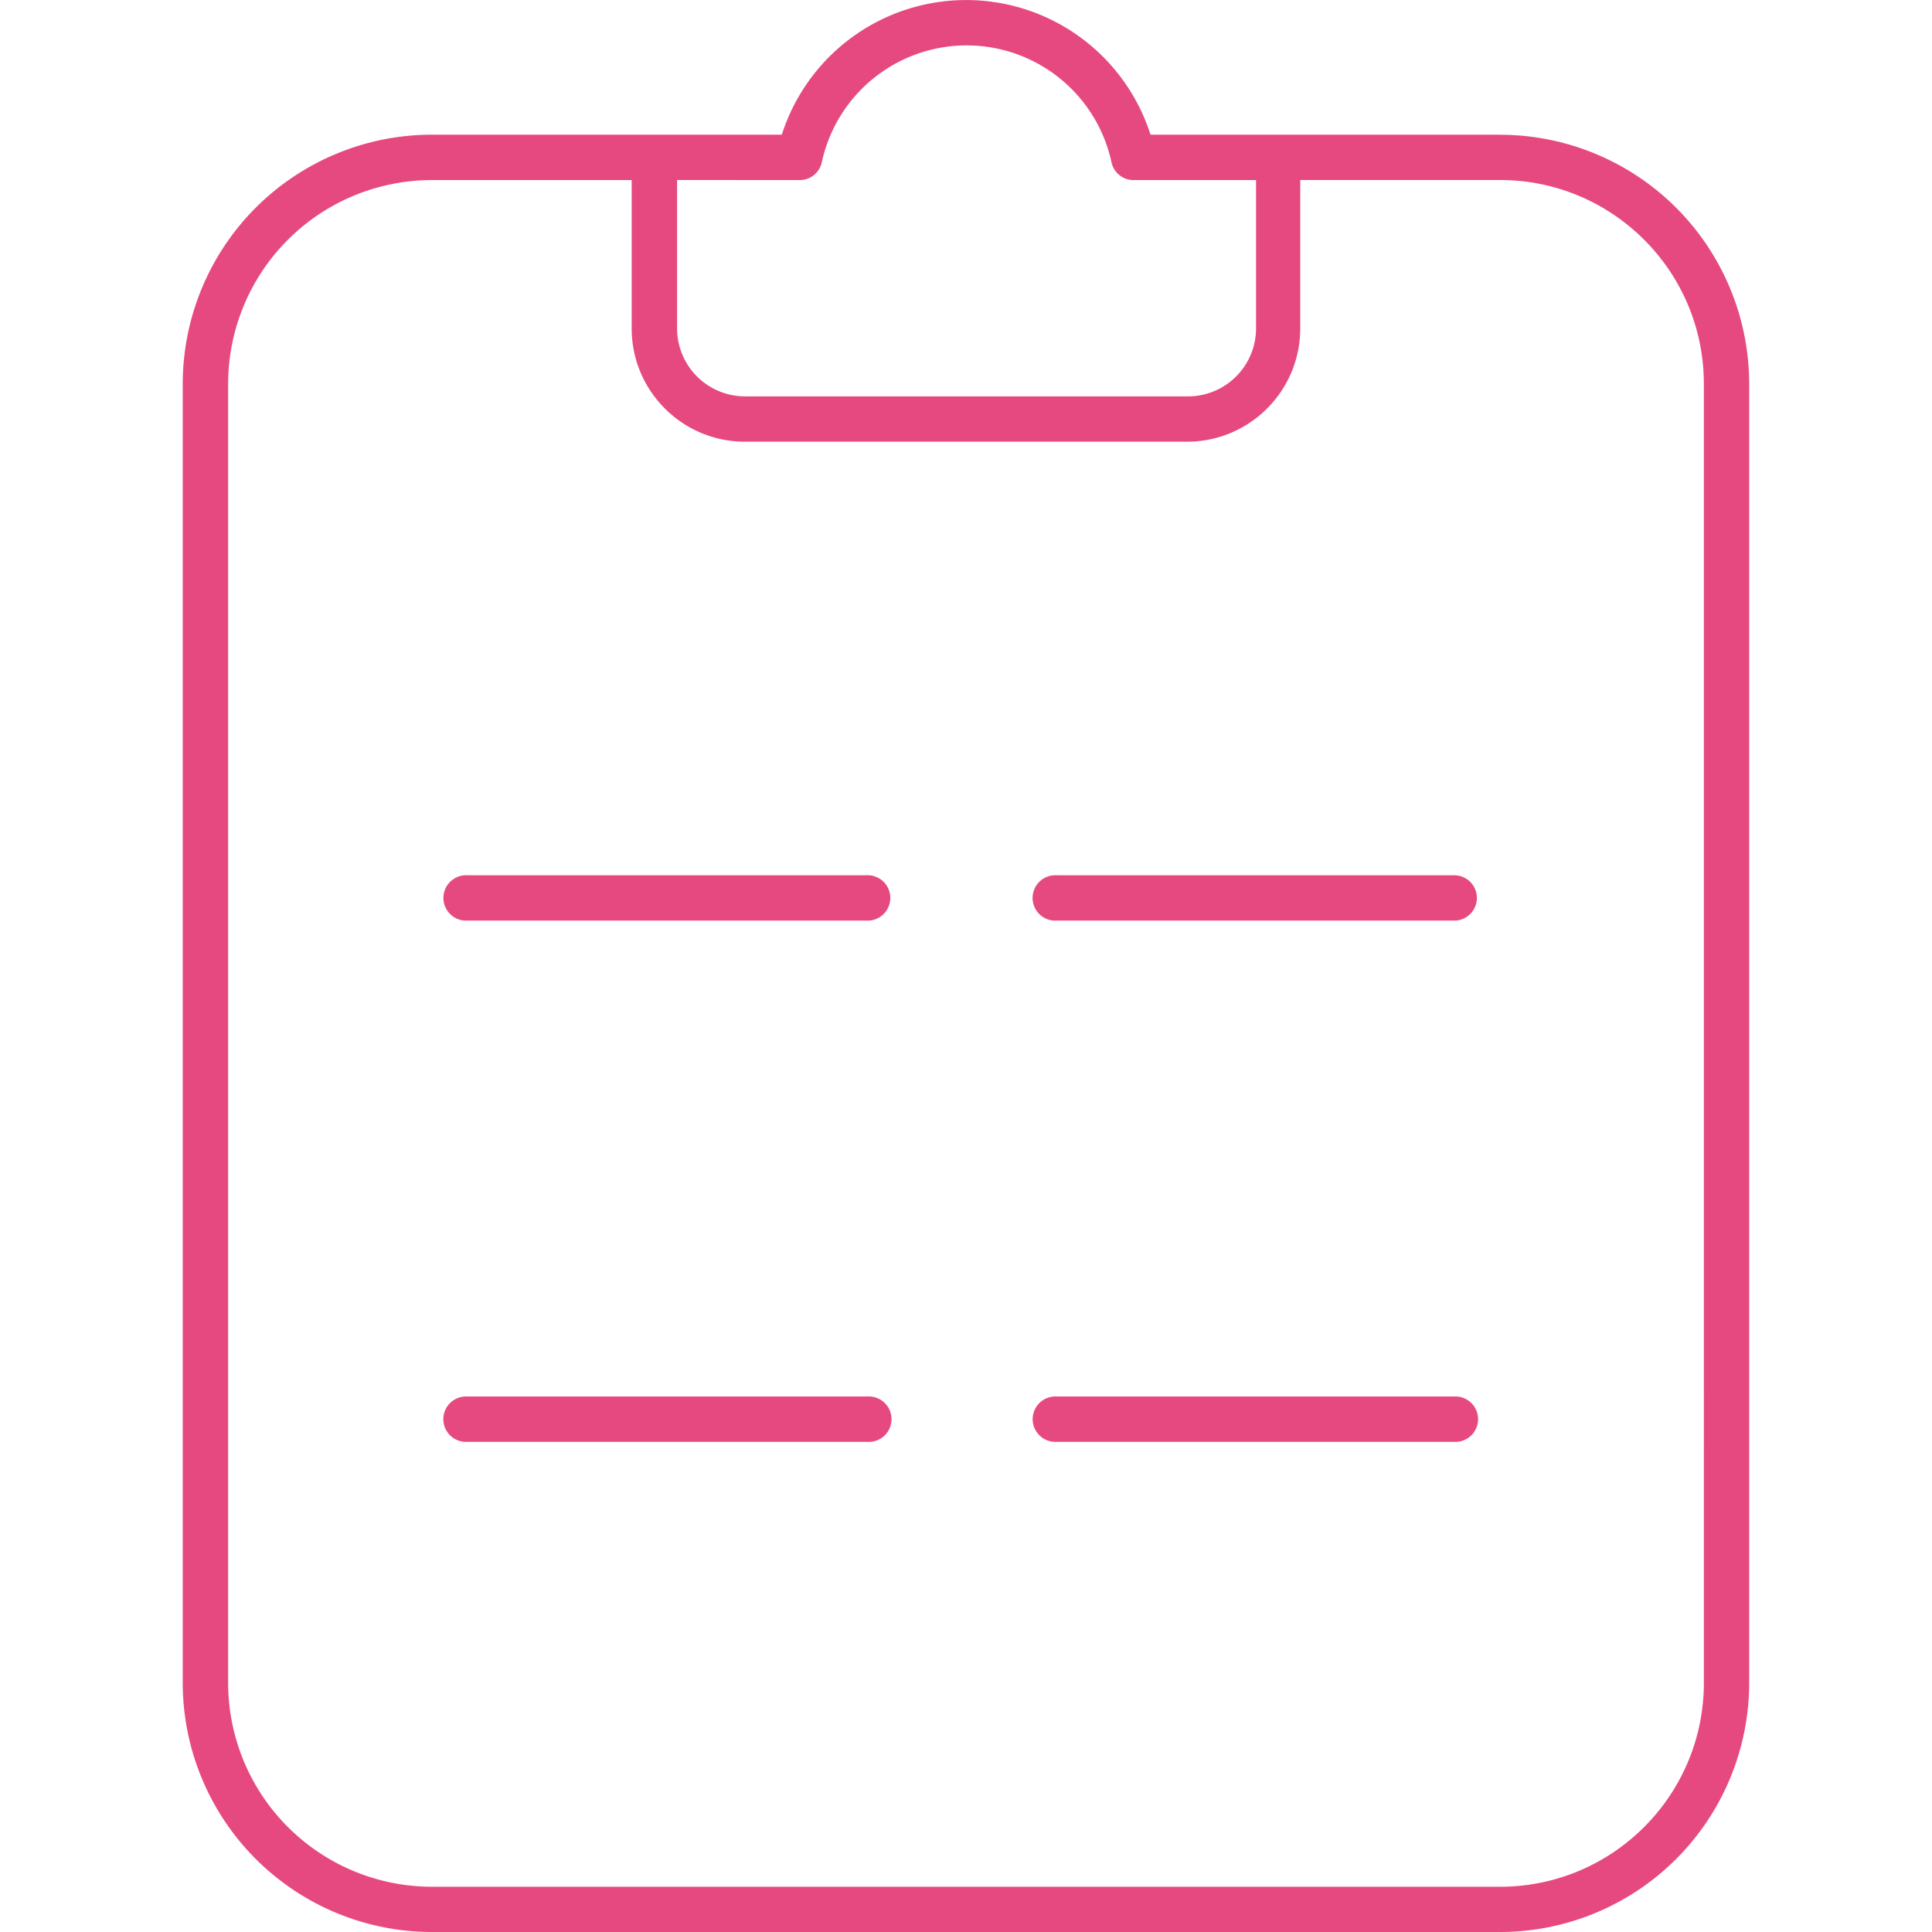 <svg xmlns="http://www.w3.org/2000/svg" width="24" height="24" viewBox="0 0 24 24">
  <path fill="#e64980" d="M10.775 17.348H5.806a.282.282 0 1 0 0 .563h4.97a.282.282 0 1 0 0-.563m7.32 0h-4.969a.282.282 0 1 0 0 .563h4.969a.282.282 0 0 0 0-.563m-7.334-6.475H5.807a.282.282 0 1 0 0 .563h4.954a.282.282 0 1 0 0-.563m7.32 0h-4.955a.282.282 0 1 0 0 .563h4.955a.282.282 0 0 0 0-.563m.552-9.2h-4.341a2.404 2.404 0 0 0-4.58 0H5.366A3.097 3.097 0 0 0 2.27 4.769v16.134A3.097 3.097 0 0 0 5.367 24h13.266a3.097 3.097 0 0 0 3.096-3.097V4.77a3.097 3.097 0 0 0-3.096-3.096m-8.705.563a.28.28 0 0 0 .281-.223a1.841 1.841 0 0 1 3.598 0a.28.28 0 0 0 .282.223h1.514V4.08a.845.845 0 0 1-.844.844H9.255a.845.845 0 0 1-.844-.844V2.236Zm11.238 18.667c0 1.4-1.134 2.534-2.533 2.534H5.367a2.534 2.534 0 0 1-2.533-2.534V4.77a2.533 2.533 0 0 1 2.533-2.533h2.48V4.08c0 .777.63 1.407 1.408 1.407h5.49c.777 0 1.407-.63 1.407-1.407V2.236h2.48c1.4 0 2.534 1.134 2.534 2.533z"/>
</svg>
